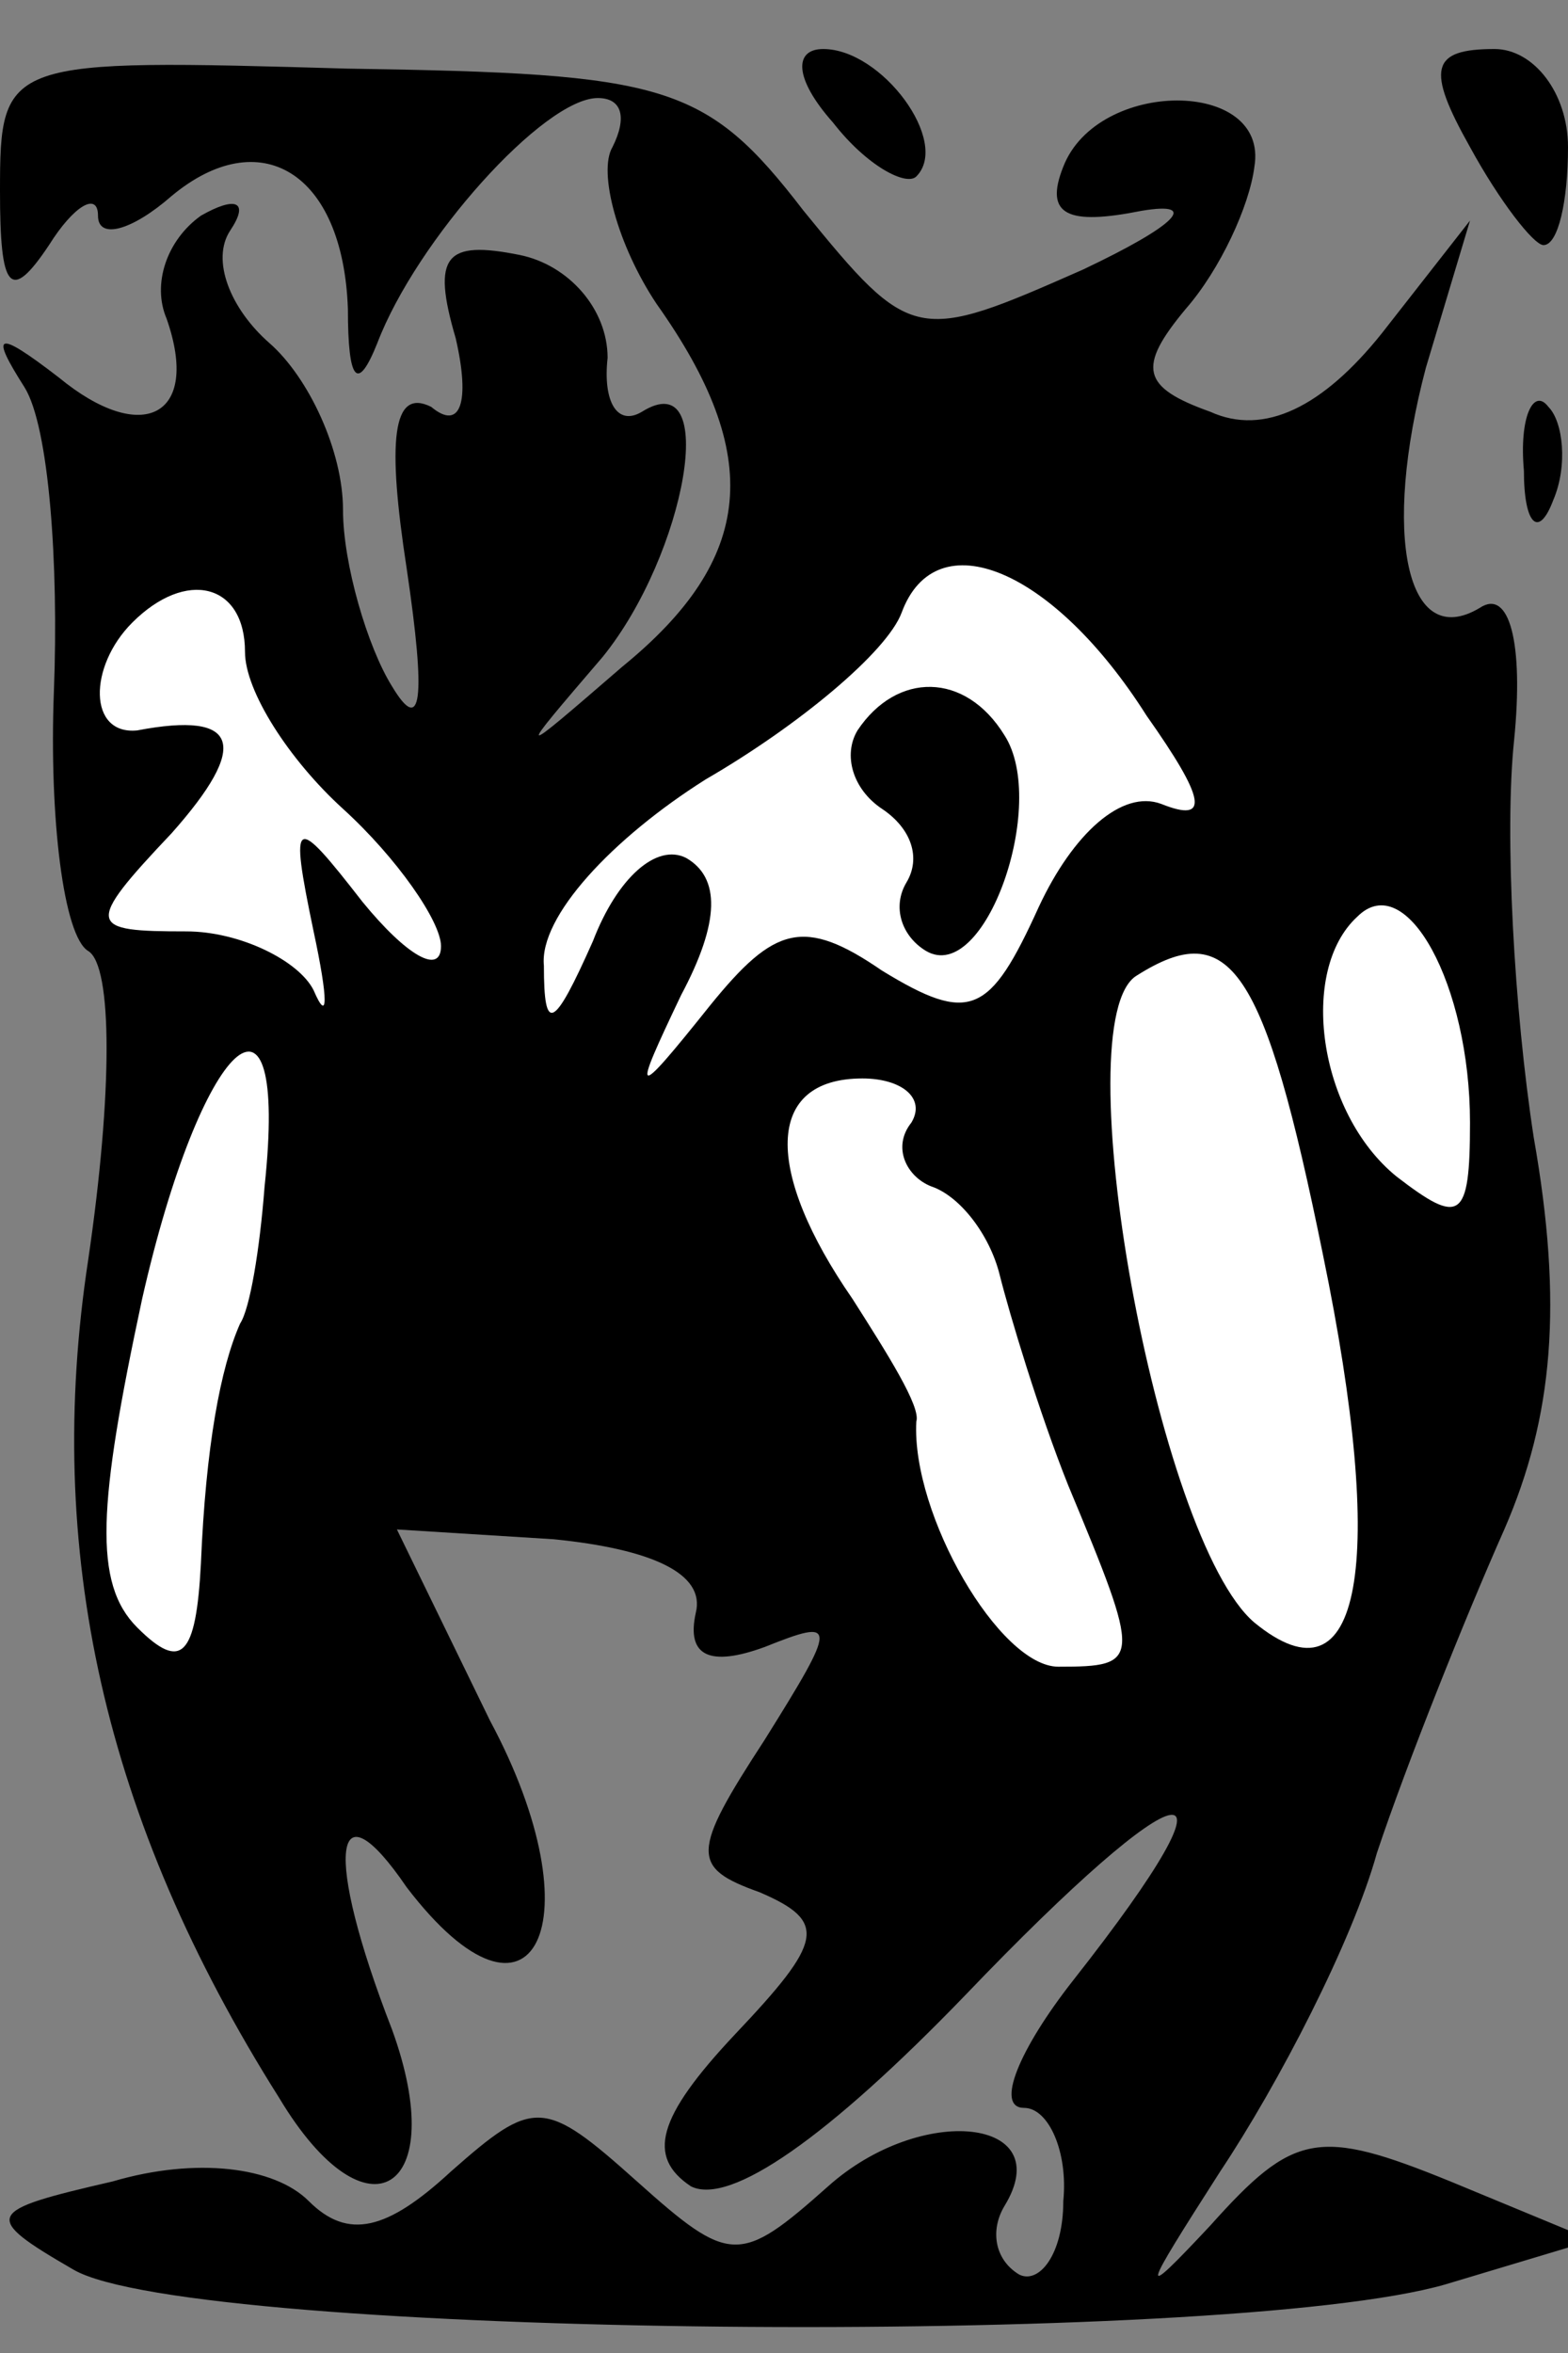 <?xml version="1.0" standalone="no"?>
<!DOCTYPE svg PUBLIC "-//W3C//DTD SVG 20010904//EN"
 "http://www.w3.org/TR/2001/REC-SVG-20010904/DTD/svg10.dtd">
<svg version="1.0" xmlns="http://www.w3.org/2000/svg"
 width="32pt" height="48pt" viewBox="0 0 32 48"
 preserveAspectRatio="xMidYMid meet">
<rect x="0" y="0" width="32" height="48" fill="#808080" stroke="none"/>
<g transform="translate(0,48) scale(0.1,-0.1)"
fill="#000000" stroke="none">
<path fill="#000000" stroke="none" d="M0 441 c0 -20 2 -23 10 -11 5 8 10 11
10 6 0 -5 7 -3 15 4 18 15 35 5 36 -23 0 -15 2 -17 6 -7 8 21 34 50 45 50 5 0
6 -4 3 -10 -3 -5 1 -20 9 -32 22 -31 20 -52 -7 -74 -22 -19 -22 -19 -4 2 17
21 24 60 8 50 -5 -3 -8 2 -7 11 0 10 -8 19 -18 21 -15 3 -18 0 -13 -17 3 -13
1 -19 -5 -14 -8 4 -9 -7 -5 -33 4 -27 3 -34 -3 -24 -5 8 -10 25 -10 36 0 12
-7 27 -15 34 -8 7 -12 17 -8 23 4 6 1 7 -6 3 -7 -5 -10 -14 -7 -21 7 -20 -5
-26 -22 -12 -13 10 -14 9 -7 -2 5 -8 7 -36 6 -62 -1 -26 2 -50 7 -53 5 -3 5
-29 0 -63 -9 -59 3 -114 39 -171 18 -30 35 -19 23 14 -14 36 -12 51 3 29 26
-34 39 -7 17 34 l-19 39 32 -2 c20 -2 31 -7 29 -15 -2 -9 3 -11 14 -7 15 6 15
5 0 -19 -15 -23 -15 -26 -1 -31 14 -6 13 -10 -5 -29 -16 -17 -18 -25 -9 -31 8
-4 28 10 56 39 45 47 59 50 22 3 -11 -14 -16 -26 -10 -26 5 0 9 -9 8 -19 0
-11 -5 -17 -9 -15 -5 3 -6 9 -3 14 11 18 -17 21 -36 4 -18 -16 -20 -16 -39 1
-19 17 -21 17 -38 2 -13 -12 -21 -14 -29 -6 -7 7 -23 9 -40 4 -26 -6 -27 -7
-8 -18 24 -14 235 -16 280 -3 l30 9 -29 12 c-27 11 -32 10 -49 -9 -15 -16 -14
-14 2 11 12 18 27 47 32 65 6 18 18 48 26 66 10 23 12 46 6 80 -4 26 -6 62 -4
81 2 20 -1 31 -7 27 -15 -9 -20 15 -11 49 l9 30 -18 -23 c-12 -15 -24 -21 -35
-16 -14 5 -15 9 -5 21 7 8 13 21 14 29 3 18 -32 18 -39 0 -4 -10 1 -12 16 -9
12 2 7 -3 -12 -12 -34 -15 -35 -15 -57 12 -20 26 -28 28 -93 29 -70 2 -71 2
-71 -25z"/>
<path fill="#ffffff" stroke="none" d="M234 334 c12 -17 13 -22 3 -18 -8 3
-18 -6 -25 -21 -10 -22 -14 -24 -32 -13 -16 11 -22 9 -35 -7 -16 -20 -16 -19
-6 2 8 15 8 24 1 28 -6 3 -14 -4 -19 -17 -8 -18 -10 -19 -10 -5 -1 10 14 26
33 38 19 11 37 26 40 34 7 19 31 9 50 -21z"/>
<path fill="#ffffff" stroke="none" d="M50 347 c0 -8 9 -22 20 -32 11 -10 20
-23 20 -28 0 -6 -7 -2 -16 9 -14 18 -15 18 -10 -6 3 -14 3 -19 0 -12 -3 6 -15
12 -26 12 -20 0 -21 1 -3 20 16 18 14 25 -7 21 -10 -1 -10 13 -1 22 11 11 23
8 23 -6z"/>
<path fill="#ffffff" stroke="none" d="M300 251 c0 -20 -2 -21 -15 -11 -16 13
-20 42 -8 53 10 10 23 -14 23 -42z"/>
<path fill="#ffffff" stroke="none" d="M270 224 c13 -63 8 -93 -14 -75 -20 17
-39 123 -24 132 19 12 26 2 38 -57z"/>
<path fill="#ffffff" stroke="none" d="M54 238 c-1 -13 -3 -25 -5 -28 -4 -9
-7 -25 -8 -49 -1 -19 -4 -22 -13 -13 -9 9 -8 25 1 67 12 53 30 70 25 23z"/>
<path fill="#ffffff" stroke="none" d="M186 251 c-4 -5 -1 -11 4 -13 6 -2 12
-10 14 -18 2 -8 8 -28 14 -43 15 -36 15 -37 -2 -37 -12 0 -30 31 -29 50 1 3
-6 14 -13 25 -18 26 -18 45 2 45 8 0 13 -4 10 -9z"/>
<path fill="#000000" stroke="none" d="M175 331 c-3 -5 -1 -12 5 -16 6 -4 8
-10 5 -15 -3 -5 -1 -11 4 -14 12 -7 25 30 16 44 -8 13 -22 13 -30 1z"/>
<path fill="#000000" stroke="none" d="M170 455 c7 -9 15 -13 17 -11 7 7 -7
26 -19 26 -6 0 -6 -6 2 -15z"/>
<path fill="#000000" stroke="none" d="M300 450 c6 -11 13 -20 15 -20 3 0 5 9
5 20 0 11 -7 20 -15 20 -13 0 -14 -4 -5 -20z"/>
<path fill="#000000" stroke="none" d="M311 384 c0 -11 3 -14 6 -6 3 7 2 16
-1 19 -3 4 -6 -2 -5 -13z"/>
</g>
</svg>
